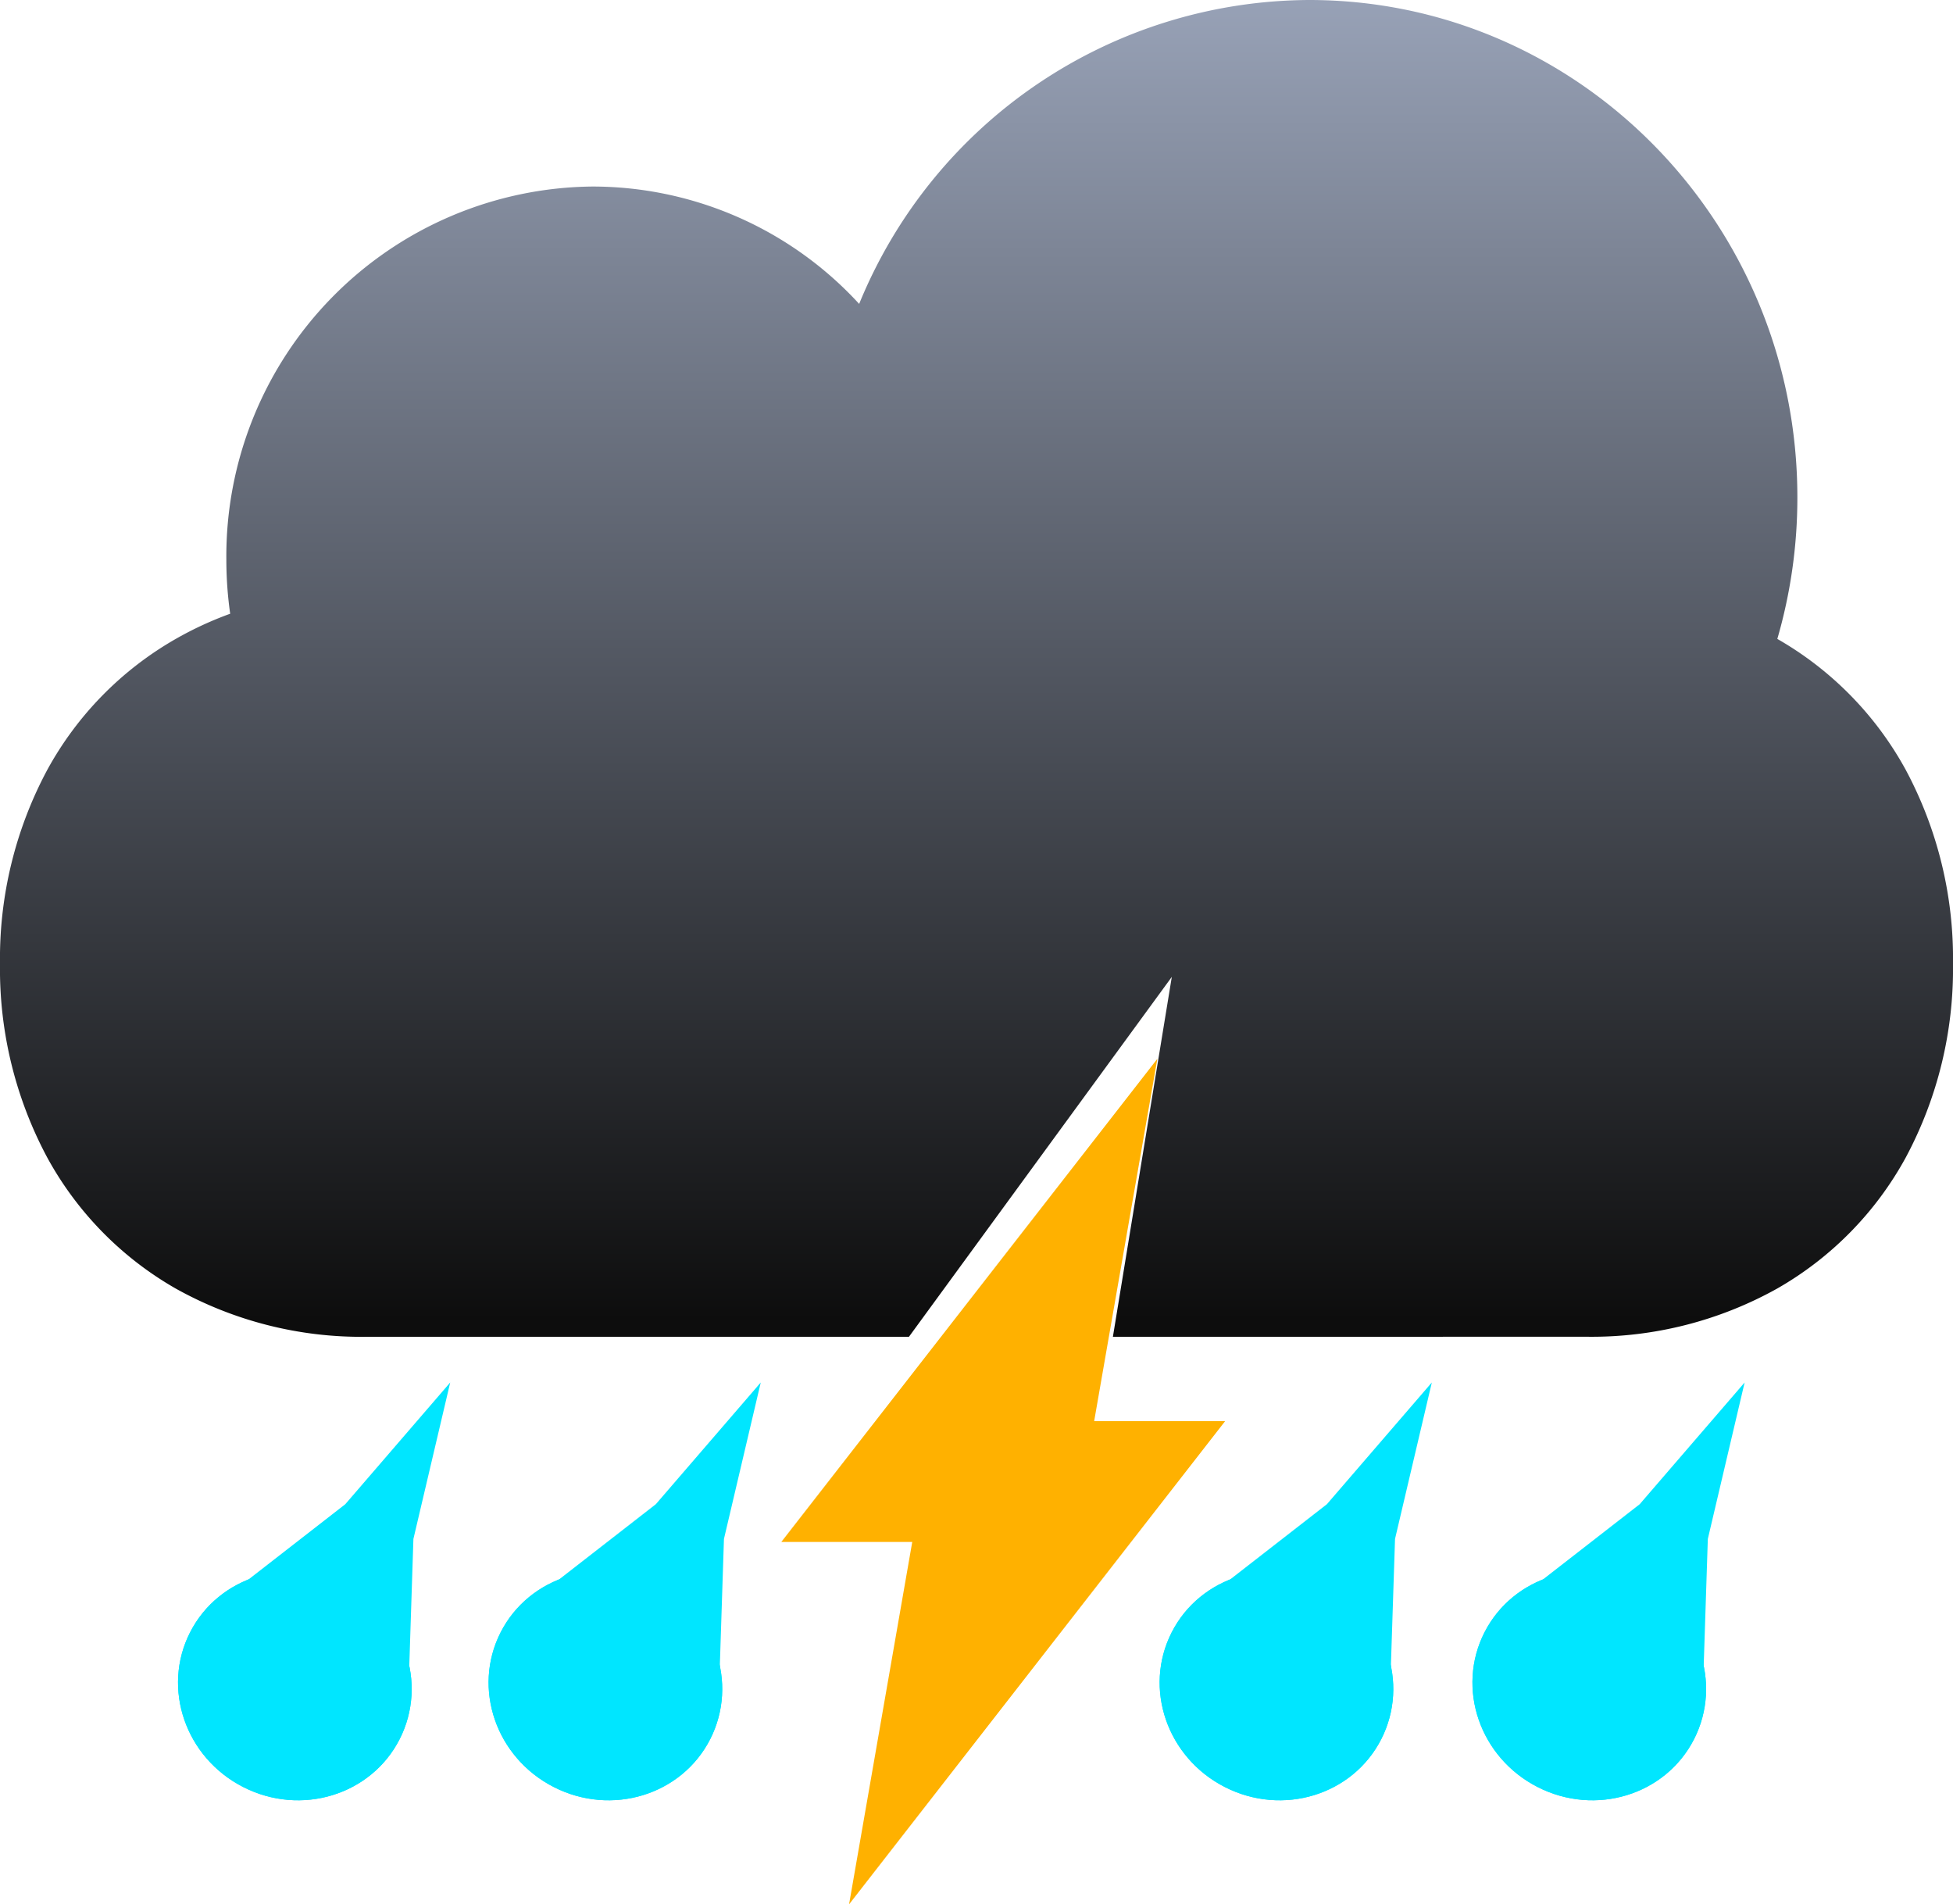 <svg id="Component_58_1" data-name="Component 58 – 1" xmlns="http://www.w3.org/2000/svg" xmlns:xlink="http://www.w3.org/1999/xlink" width="137.446" height="134.007" viewBox="0 0 137.446 134.007">
  <defs>
    <linearGradient id="linear-gradient" x1="0.5" x2="0.5" y2="0.984" gradientUnits="objectBoundingBox">
      <stop offset="0" stop-color="#98a2b7"/>
      <stop offset="1" stop-color="#0d0d0d"/>
    </linearGradient>
  </defs>
  <path id="shape" d="M22.018,25.5h9.216L4.769,59.5,9.216,34H0L26.466,0,22.018,25.5Z" transform="translate(54.985 74.507)" fill="#ffb100"/>
  <path id="shape-2" data-name="shape" d="M78.322,94.069l4.146-25.326-18.5,25.326H25.771A26.794,26.794,0,0,1,12.38,90.681a23.7,23.7,0,0,1-9.053-9.222A28.106,28.106,0,0,1,0,67.817,28.106,28.106,0,0,1,3.326,54.176a23.7,23.7,0,0,1,9.053-9.222A24.691,24.691,0,0,1,16.2,43.188a26.955,26.955,0,0,1-.27-3.811A26.015,26.015,0,0,1,41.7,13.126a25.482,25.482,0,0,1,18.765,8.259A34.369,34.369,0,0,1,92.132,0c18.977,0,34.361,15.671,34.361,35a35.617,35.617,0,0,1-1.411,9.96,23.7,23.7,0,0,1,9.038,9.213,28.106,28.106,0,0,1,3.326,13.641,28.106,28.106,0,0,1-3.326,13.641,23.7,23.7,0,0,1-9.053,9.222,26.794,26.794,0,0,1-13.391,3.388Z" fill="url(#linear-gradient)"/>
  <g id="Ellipse_24" data-name="Ellipse 24" transform="matrix(0.891, 0.454, -0.454, 0.891, 17.008, 107.74)" fill="#00e6ff" stroke="#00e6ff" stroke-width="1">
    <ellipse cx="8.277" cy="8" rx="8.277" ry="8" stroke="none"/>
    <ellipse cx="8.277" cy="8" rx="7.777" ry="7.5" fill="none"/>
  </g>
  <g id="Polygon_18" data-name="Polygon 18" transform="matrix(0.891, 0.454, -0.454, 0.891, 25.374, 94.069)" fill="#00e6ff">
    <path d="M 13.275 19.626 L 7.194 18.228 L 7.082 18.203 L 6.97 18.228 L 0.889 19.626 L 4.843 11.198 L 4.865 11.153 L 4.876 11.104 L 7.082 2.101 L 9.287 11.104 L 9.299 11.153 L 9.32 11.198 L 13.275 19.626 Z" stroke="none"/>
    <path d="M 7.082 4.203 L 5.338 11.32 L 1.778 18.908 L 7.082 17.69 L 12.386 18.908 L 8.825 11.32 L 7.082 4.203 M 7.082 3.814697265625e-06 L 9.773 10.985 L 14.164 20.343 L 7.082 18.716 L 4.76837158203125e-06 20.343 L 4.391 10.985 L 7.082 3.814697265625e-06 Z" stroke="none" fill="#00e6ff"/>
  </g>
  <g id="Ellipse_25" data-name="Ellipse 25" transform="matrix(0.891, 0.454, -0.454, 0.891, 38.864, 107.74)" fill="#00e6ff" stroke="#00e6ff" stroke-width="1">
    <ellipse cx="8.277" cy="8" rx="8.277" ry="8" stroke="none"/>
    <ellipse cx="8.277" cy="8" rx="7.777" ry="7.5" fill="none"/>
  </g>
  <g id="Polygon_19" data-name="Polygon 19" transform="matrix(0.891, 0.454, -0.454, 0.891, 47.229, 94.069)" fill="#00e6ff">
    <path d="M 13.275 19.626 L 7.194 18.228 L 7.082 18.203 L 6.97 18.228 L 0.889 19.626 L 4.843 11.198 L 4.865 11.153 L 4.876 11.104 L 7.082 2.101 L 9.287 11.104 L 9.299 11.153 L 9.32 11.198 L 13.275 19.626 Z" stroke="none"/>
    <path d="M 7.082 4.203 L 5.338 11.32 L 1.778 18.908 L 7.082 17.69 L 12.386 18.908 L 8.825 11.32 L 7.082 4.203 M 7.082 3.814697265625e-06 L 9.773 10.985 L 14.164 20.343 L 7.082 18.716 L 4.76837158203125e-06 20.343 L 4.391 10.985 L 7.082 3.814697265625e-06 Z" stroke="none" fill="#00e6ff"/>
  </g>
  <g id="Ellipse_26" data-name="Ellipse 26" transform="matrix(0.891, 0.454, -0.454, 0.891, 86.091, 107.74)" fill="#00e6ff" stroke="#00e6ff" stroke-width="1">
    <ellipse cx="8.277" cy="8" rx="8.277" ry="8" stroke="none"/>
    <ellipse cx="8.277" cy="8" rx="7.777" ry="7.5" fill="none"/>
  </g>
  <g id="Polygon_20" data-name="Polygon 20" transform="matrix(0.891, 0.454, -0.454, 0.891, 94.457, 94.069)" fill="#00e6ff">
    <path d="M 13.275 19.626 L 7.194 18.228 L 7.082 18.203 L 6.97 18.228 L 0.889 19.626 L 4.843 11.198 L 4.865 11.153 L 4.876 11.104 L 7.082 2.101 L 9.287 11.104 L 9.299 11.153 L 9.32 11.198 L 13.275 19.626 Z" stroke="none"/>
    <path d="M 7.082 4.203 L 5.338 11.32 L 1.778 18.908 L 7.082 17.69 L 12.386 18.908 L 8.825 11.32 L 7.082 4.203 M 7.082 3.814697265625e-06 L 9.773 10.985 L 14.164 20.343 L 7.082 18.716 L 4.76837158203125e-06 20.343 L 4.391 10.985 L 7.082 3.814697265625e-06 Z" stroke="none" fill="#00e6ff"/>
  </g>
  <g id="Ellipse_27" data-name="Ellipse 27" transform="matrix(0.891, 0.454, -0.454, 0.891, 108.105, 107.74)" fill="#00e6ff" stroke="#00e6ff" stroke-width="1">
    <ellipse cx="8.277" cy="8" rx="8.277" ry="8" stroke="none"/>
    <ellipse cx="8.277" cy="8" rx="7.777" ry="7.5" fill="none"/>
  </g>
  <g id="Polygon_21" data-name="Polygon 21" transform="matrix(0.891, 0.454, -0.454, 0.891, 116.471, 94.069)" fill="#00e6ff">
    <path d="M 13.275 19.626 L 7.194 18.228 L 7.082 18.203 L 6.97 18.228 L 0.889 19.626 L 4.843 11.198 L 4.865 11.153 L 4.876 11.104 L 7.082 2.101 L 9.287 11.104 L 9.299 11.153 L 9.32 11.198 L 13.275 19.626 Z" stroke="none"/>
    <path d="M 7.082 4.203 L 5.338 11.32 L 1.778 18.908 L 7.082 17.69 L 12.386 18.908 L 8.825 11.32 L 7.082 4.203 M 7.082 3.814697265625e-06 L 9.773 10.985 L 14.164 20.343 L 7.082 18.716 L 4.76837158203125e-06 20.343 L 4.391 10.985 L 7.082 3.814697265625e-06 Z" stroke="none" fill="#00e6ff"/>
  </g>
</svg>

